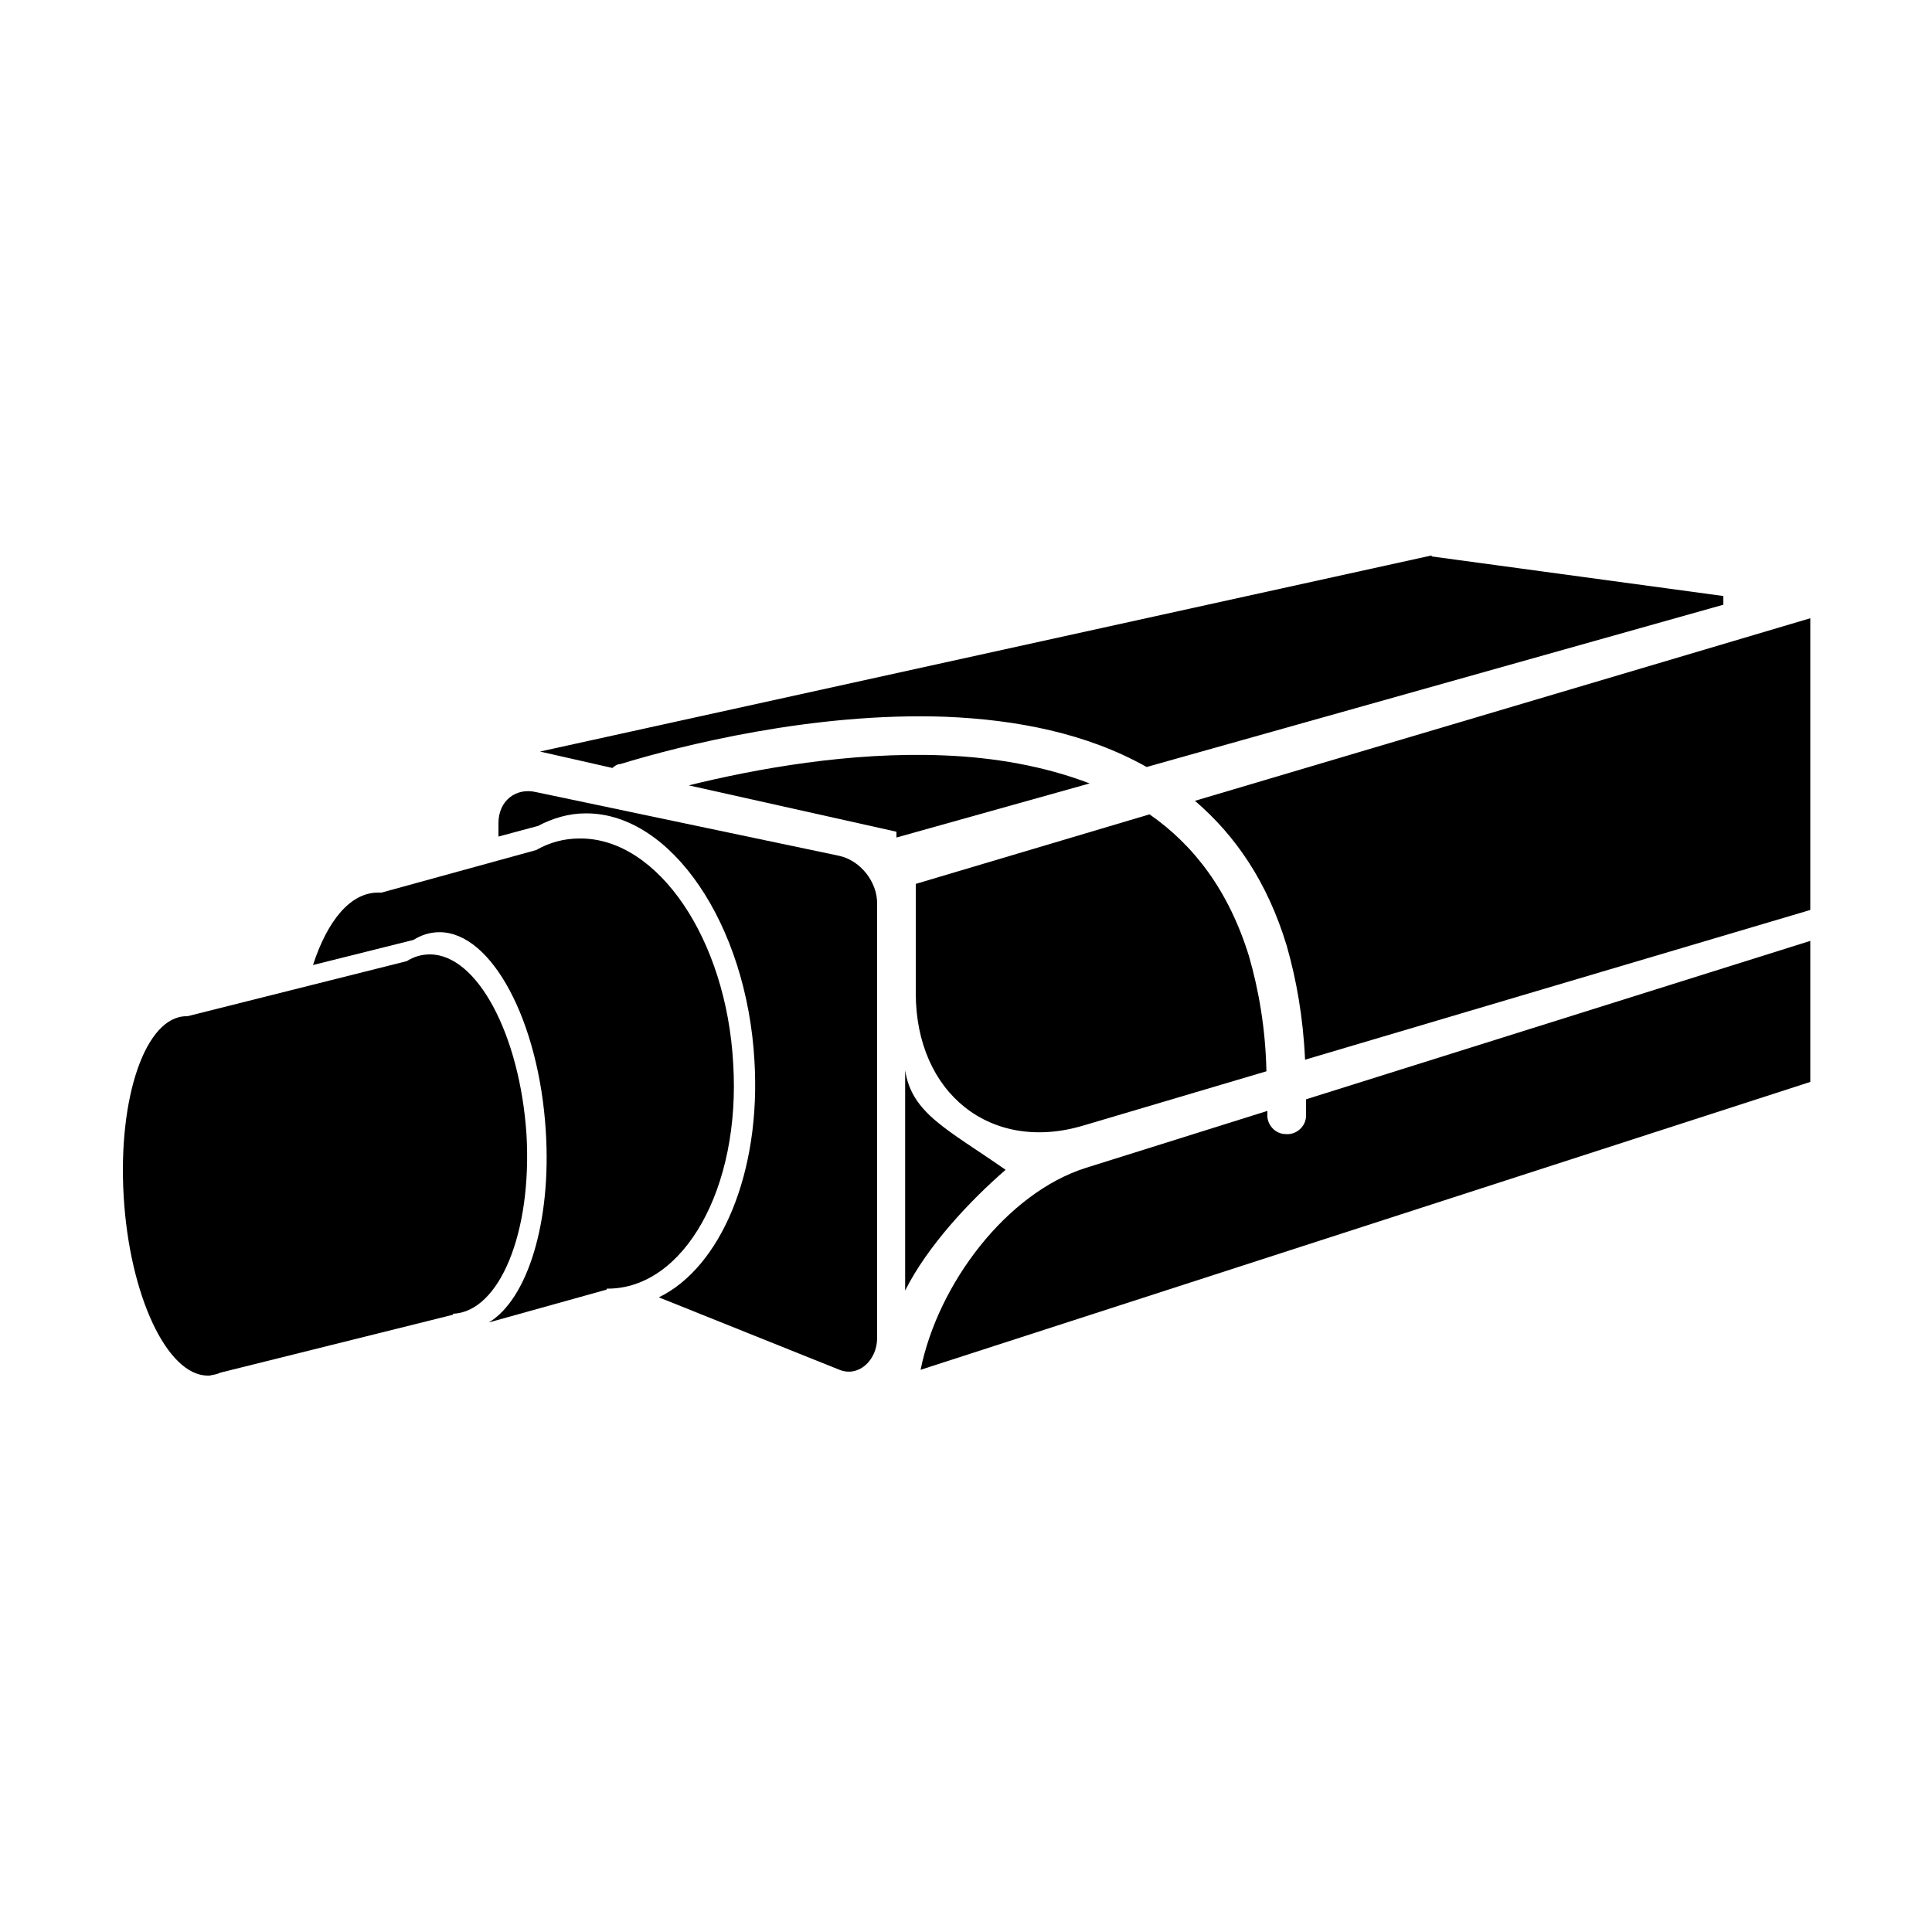 <?xml version="1.0" encoding="utf-8"?>
<svg version="1.1" id="Слой_1" xmlns="http://www.w3.org/2000/svg" xmlns:xlink="http://www.w3.org/1999/xlink" x="0px" y="0px"
     width="200px" height="200px" viewBox="0 0 200 200" style="enable-background:new 0 0 200 200;" xml:space="preserve">
<g id="Слой_x0020_1">
	<g id="_1193437168">
		<path class="st0" d="M187.4,64l-63.7,18.9c4.2,3.6,7.5,8.4,9.5,15c1,3.5,1.7,7.4,1.9,11.8l52.3-15.5V64z M119,84.3l-24.2,7.2v11.3
			c0,10.4,7.8,16.6,17.4,13.7l18.9-5.6c-0.1-4.5-0.8-8.4-1.8-11.9C127.2,92.2,123.6,87.5,119,84.3L119,84.3z"/>
		<path class="st0" d="M187.4,97.4l-52.2,16.4c0,0.6,0,1.1,0,1.7c0,1.1-1,2-2.1,1.9c-1.1,0-2-1-1.9-2.1V115l-18.8,5.9
			c-8.2,2.6-15.3,12-17.1,20.9l92.1-29.8V97.4L187.4,97.4z"/>
		<path class="st0" d="M148.2,57.5L55.9,77.8l7.5,1.7c0.2-0.2,0.5-0.4,0.8-0.4c6.2-1.9,20-5.4,33.7-4.9c7.3,0.3,14.6,1.7,20.8,5.2
			l59.7-16.8v-0.9l-30.2-4.1V57.5z M71.3,81.3l21.5,4.8v0.6l20-5.6c-4.7-1.8-9.9-2.7-15.1-2.9C88,77.8,78.2,79.6,71.3,81.3z"/>
		<path class="st0" d="M55.5,82l31.4,6.6c2.2,0.5,3.9,2.7,3.9,4.9v45c0,2.3-1.9,4.1-3.9,3.3l-18.7-7.5c6.4-3.1,10.6-12.9,9.9-24.5
			c-0.8-14.1-8.6-25.6-17.4-25.6h-0.1l0,0l0,0c-1.7,0-3.4,0.5-4.9,1.3l-4.1,1.1v-1.4C51.6,82.9,53.4,81.5,55.5,82L55.5,82z"/>
		<path class="st0" d="M19.2,105.2c0.1,0,0.1,0,0.2,0l0,0l22.7-5.7c0.8-0.5,1.6-0.7,2.4-0.7c4.9,0,9.3,8.3,10,18.6
			c0.6,10.2-2.8,18.4-7.6,18.6v0.1l-24.1,6c-0.4,0.2-0.7,0.2-1.1,0.3l0,0l0,0c-0.1,0-0.1,0-0.2,0c-4.2,0-8.1-8.3-8.7-18.6
			s2.3-18.6,6.5-18.6H19.2z M21.7,111.6c3.1,0,5.9,5.7,6.2,12.6c0.4,7-1.9,12.6-4.9,12.6c-3.1,0-5.9-5.7-6.3-12.6
			c-0.4-7,1.9-12.6,4.9-12.6H21.7z"/>
		<path class="st0" d="M39.3,92.4h0.2l16-4.4c1.4-0.8,2.9-1.2,4.5-1.2l0,0l0,0h0.1c8,0,15.1,10.4,15.8,23.3
			c0.8,12.9-5.1,23.3-13,23.3h-0.1v0.1l-12.2,3.4c4-2.4,6.5-10.4,5.9-19.8c-0.7-11.4-5.6-20.6-11-20.6c-1,0-1.9,0.3-2.7,0.8
			l-10.4,2.6C33.9,95.3,36.3,92.3,39.3,92.4L39.3,92.4z"/>
		<path class="st0" d="M93.7,110.8c0.7,4.5,4.4,6.1,10.4,10.3c-3.7,3.2-8.1,7.9-10.4,12.5V110.8z"/>
	</g>
</g>
</svg>
